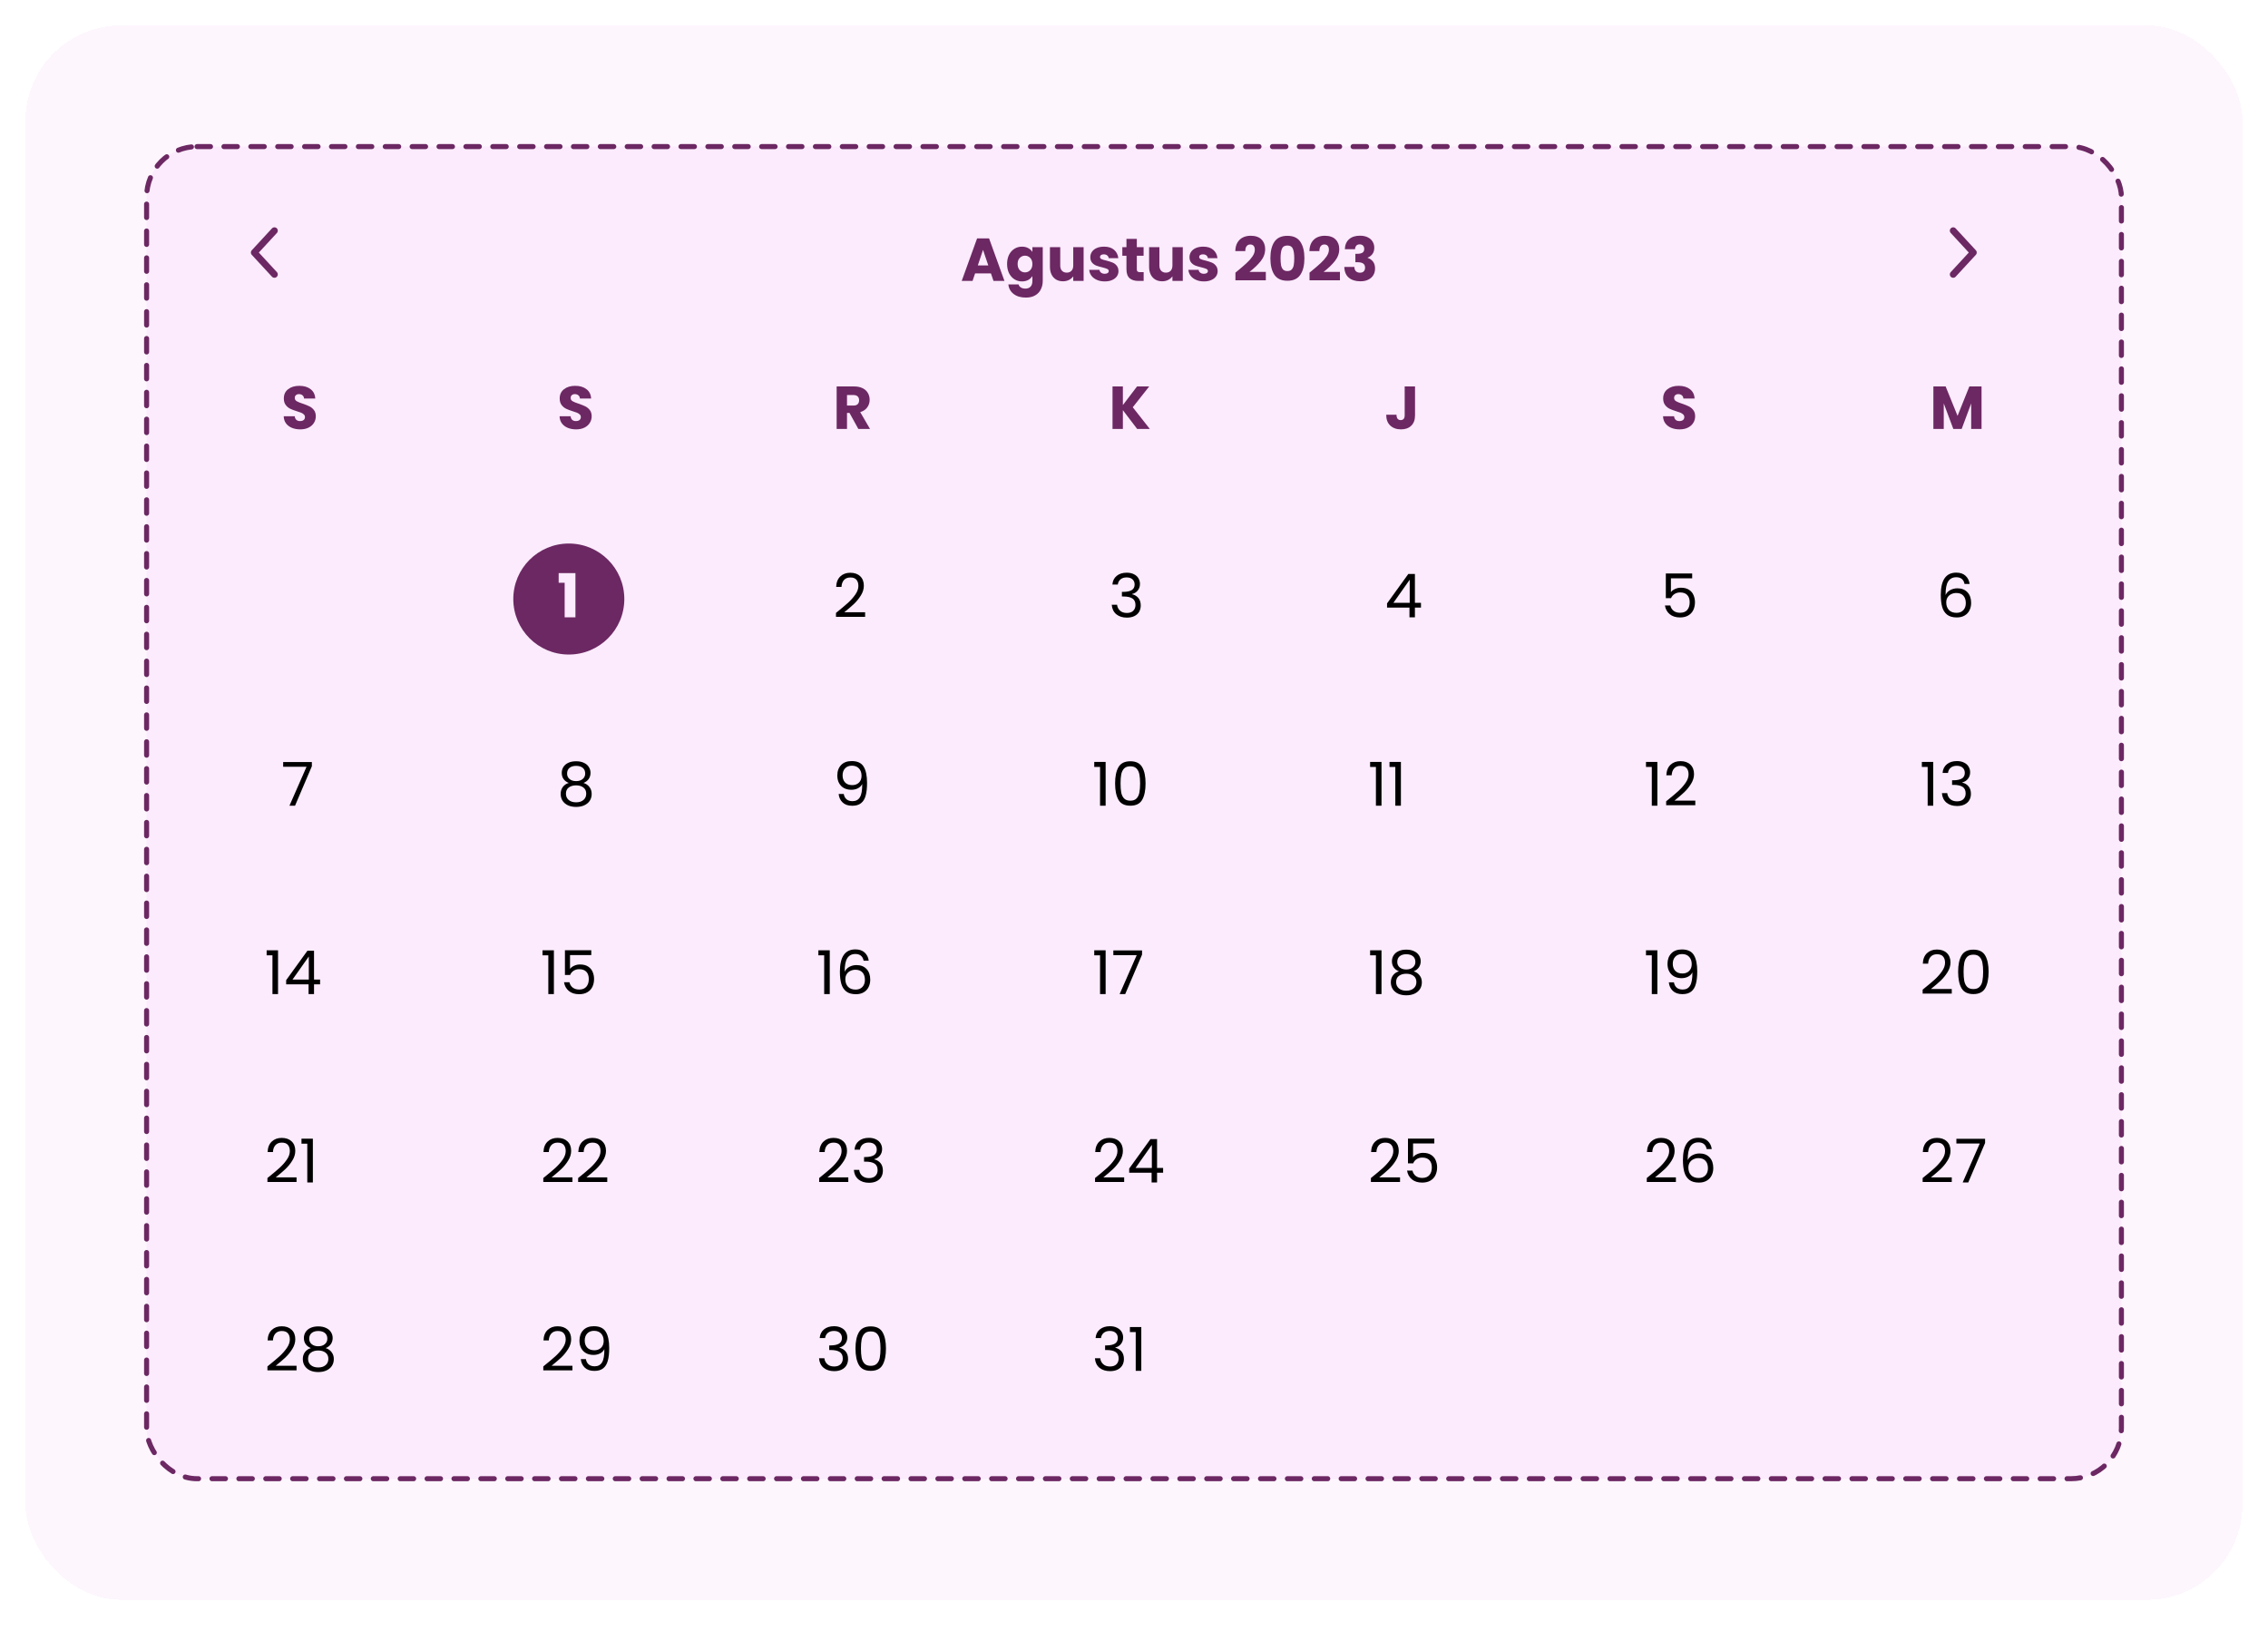 <svg width="356" height="256" viewBox="0 0 356 256" fill="none" xmlns="http://www.w3.org/2000/svg">
<g filter="url(#filter0_d_575_1523)">
<rect x="4" width="348" height="247.138" rx="15" fill="#FDF6FD" shape-rendering="crispEdges"/>
<rect x="23.011" y="19.011" width="309.979" height="209.117" rx="7.921" fill="#FBEBFC" stroke="#6C2863" stroke-width="0.792" stroke-linecap="round" stroke-dasharray="2.11 2.11"/>
<circle cx="89.284" cy="90.036" r="8.713" fill="#6C2863"/>
<path d="M155.547 38.921H153.057L152.658 40.1H150.956L153.371 33.427H155.253L157.667 40.1H155.947L155.547 38.921ZM155.129 37.667L154.302 35.224L153.485 37.667H155.129ZM160.417 34.72C160.791 34.72 161.117 34.796 161.396 34.948C161.681 35.1 161.9 35.3 162.052 35.547V34.796H163.677V40.091C163.677 40.578 163.579 41.019 163.383 41.412C163.193 41.811 162.898 42.128 162.499 42.362C162.106 42.597 161.615 42.714 161.025 42.714C160.24 42.714 159.603 42.527 159.115 42.153C158.627 41.786 158.348 41.285 158.278 40.651H159.885C159.935 40.854 160.056 41.013 160.246 41.127C160.436 41.247 160.67 41.307 160.949 41.307C161.285 41.307 161.551 41.209 161.748 41.013C161.95 40.822 162.052 40.515 162.052 40.091V39.34C161.893 39.587 161.675 39.79 161.396 39.948C161.117 40.1 160.791 40.176 160.417 40.176C159.98 40.176 159.584 40.065 159.229 39.843C158.874 39.615 158.592 39.295 158.383 38.883C158.18 38.465 158.079 37.984 158.079 37.439C158.079 36.894 158.18 36.415 158.383 36.003C158.592 35.591 158.874 35.275 159.229 35.053C159.584 34.831 159.98 34.72 160.417 34.72ZM162.052 37.448C162.052 37.043 161.938 36.722 161.71 36.488C161.488 36.254 161.215 36.136 160.892 36.136C160.569 36.136 160.293 36.254 160.065 36.488C159.843 36.716 159.733 37.033 159.733 37.439C159.733 37.844 159.843 38.167 160.065 38.408C160.293 38.643 160.569 38.76 160.892 38.76C161.215 38.76 161.488 38.643 161.71 38.408C161.938 38.174 162.052 37.854 162.052 37.448ZM170.091 34.796V40.1H168.465V39.378C168.3 39.612 168.075 39.802 167.79 39.948C167.512 40.087 167.201 40.157 166.859 40.157C166.453 40.157 166.095 40.068 165.785 39.891C165.474 39.707 165.233 39.444 165.062 39.102C164.891 38.76 164.806 38.358 164.806 37.895V34.796H166.422V37.676C166.422 38.031 166.513 38.307 166.697 38.503C166.881 38.7 167.128 38.798 167.439 38.798C167.755 38.798 168.006 38.7 168.19 38.503C168.373 38.307 168.465 38.031 168.465 37.676V34.796H170.091ZM173.416 40.176C172.953 40.176 172.541 40.097 172.18 39.938C171.819 39.78 171.534 39.565 171.325 39.292C171.116 39.013 170.998 38.703 170.973 38.361H172.579C172.598 38.544 172.684 38.693 172.836 38.807C172.988 38.921 173.175 38.978 173.397 38.978C173.6 38.978 173.755 38.94 173.863 38.864C173.977 38.782 174.034 38.678 174.034 38.551C174.034 38.399 173.954 38.288 173.796 38.218C173.638 38.142 173.381 38.06 173.026 37.971C172.646 37.882 172.329 37.79 172.076 37.695C171.822 37.594 171.604 37.439 171.42 37.23C171.236 37.014 171.144 36.726 171.144 36.364C171.144 36.06 171.226 35.785 171.391 35.538C171.562 35.284 171.809 35.084 172.133 34.939C172.462 34.793 172.852 34.72 173.302 34.72C173.967 34.72 174.49 34.885 174.87 35.214C175.257 35.544 175.479 35.981 175.536 36.526H174.034C174.008 36.342 173.926 36.197 173.787 36.089C173.653 35.981 173.476 35.927 173.254 35.927C173.064 35.927 172.918 35.965 172.817 36.041C172.716 36.111 172.665 36.209 172.665 36.336C172.665 36.488 172.744 36.602 172.903 36.678C173.067 36.754 173.321 36.83 173.663 36.906C174.056 37.008 174.376 37.109 174.623 37.211C174.87 37.306 175.086 37.464 175.269 37.686C175.459 37.901 175.558 38.193 175.564 38.56C175.564 38.871 175.475 39.15 175.298 39.397C175.127 39.638 174.876 39.828 174.547 39.967C174.224 40.106 173.847 40.176 173.416 40.176ZM179.515 38.722V40.1H178.688C178.098 40.1 177.639 39.958 177.309 39.672C176.98 39.381 176.815 38.909 176.815 38.256V36.146H176.169V34.796H176.815V33.503H178.441V34.796H179.505V36.146H178.441V38.275C178.441 38.434 178.479 38.548 178.555 38.617C178.631 38.687 178.757 38.722 178.935 38.722H179.515ZM185.657 34.796V40.1H184.032V39.378C183.867 39.612 183.642 39.802 183.357 39.948C183.078 40.087 182.768 40.157 182.426 40.157C182.02 40.157 181.662 40.068 181.352 39.891C181.041 39.707 180.8 39.444 180.629 39.102C180.458 38.76 180.372 38.358 180.372 37.895V34.796H181.988V37.676C181.988 38.031 182.08 38.307 182.264 38.503C182.448 38.7 182.695 38.798 183.005 38.798C183.322 38.798 183.573 38.7 183.756 38.503C183.94 38.307 184.032 38.031 184.032 37.676V34.796H185.657ZM188.983 40.176C188.52 40.176 188.108 40.097 187.747 39.938C187.386 39.78 187.101 39.565 186.891 39.292C186.682 39.013 186.565 38.703 186.54 38.361H188.146C188.165 38.544 188.251 38.693 188.403 38.807C188.555 38.921 188.742 38.978 188.964 38.978C189.166 38.978 189.322 38.94 189.429 38.864C189.543 38.782 189.6 38.678 189.6 38.551C189.6 38.399 189.521 38.288 189.363 38.218C189.204 38.142 188.948 38.06 188.593 37.971C188.213 37.882 187.896 37.79 187.642 37.695C187.389 37.594 187.17 37.439 186.987 37.23C186.803 37.014 186.711 36.726 186.711 36.364C186.711 36.06 186.793 35.785 186.958 35.538C187.129 35.284 187.376 35.084 187.699 34.939C188.029 34.793 188.419 34.72 188.869 34.72C189.534 34.72 190.057 34.885 190.437 35.214C190.824 35.544 191.045 35.981 191.102 36.526H189.6C189.575 36.342 189.493 36.197 189.353 36.089C189.22 35.981 189.043 35.927 188.821 35.927C188.631 35.927 188.485 35.965 188.384 36.041C188.282 36.111 188.232 36.209 188.232 36.336C188.232 36.488 188.311 36.602 188.469 36.678C188.634 36.754 188.888 36.83 189.23 36.906C189.623 37.008 189.943 37.109 190.19 37.211C190.437 37.306 190.652 37.464 190.836 37.686C191.026 37.901 191.125 38.193 191.131 38.56C191.131 38.871 191.042 39.15 190.865 39.397C190.694 39.638 190.443 39.828 190.114 39.967C189.791 40.106 189.414 40.176 188.983 40.176ZM193.921 38.798C194.136 38.627 194.235 38.548 194.216 38.56C194.837 38.047 195.325 37.626 195.679 37.296C196.041 36.967 196.345 36.621 196.592 36.26C196.839 35.899 196.963 35.547 196.963 35.205C196.963 34.945 196.902 34.742 196.782 34.596C196.662 34.451 196.481 34.378 196.24 34.378C195.999 34.378 195.809 34.47 195.67 34.654C195.537 34.831 195.47 35.084 195.47 35.414H193.902C193.915 34.875 194.029 34.425 194.244 34.064C194.466 33.703 194.754 33.437 195.109 33.266C195.47 33.095 195.87 33.009 196.307 33.009C197.061 33.009 197.628 33.202 198.008 33.589C198.395 33.975 198.588 34.479 198.588 35.1C198.588 35.778 198.357 36.409 197.894 36.992C197.432 37.569 196.842 38.133 196.126 38.684H198.693V40.005H193.921V38.798ZM199.408 36.536C199.408 35.446 199.617 34.587 200.036 33.96C200.46 33.332 201.141 33.019 202.079 33.019C203.017 33.019 203.695 33.332 204.113 33.96C204.538 34.587 204.75 35.446 204.75 36.536C204.75 37.638 204.538 38.503 204.113 39.131C203.695 39.758 203.017 40.072 202.079 40.072C201.141 40.072 200.46 39.758 200.036 39.131C199.617 38.503 199.408 37.638 199.408 36.536ZM203.153 36.536C203.153 35.896 203.084 35.404 202.944 35.062C202.805 34.714 202.517 34.539 202.079 34.539C201.642 34.539 201.354 34.714 201.214 35.062C201.075 35.404 201.005 35.896 201.005 36.536C201.005 36.967 201.031 37.325 201.081 37.61C201.132 37.889 201.233 38.117 201.385 38.294C201.544 38.465 201.775 38.551 202.079 38.551C202.383 38.551 202.612 38.465 202.764 38.294C202.922 38.117 203.027 37.889 203.077 37.61C203.128 37.325 203.153 36.967 203.153 36.536ZM205.552 38.798C205.767 38.627 205.866 38.548 205.847 38.56C206.468 38.047 206.956 37.626 207.31 37.296C207.672 36.967 207.976 36.621 208.223 36.26C208.47 35.899 208.594 35.547 208.594 35.205C208.594 34.945 208.533 34.742 208.413 34.596C208.293 34.451 208.112 34.378 207.871 34.378C207.63 34.378 207.44 34.47 207.301 34.654C207.168 34.831 207.101 35.084 207.101 35.414H205.533C205.546 34.875 205.66 34.425 205.875 34.064C206.097 33.703 206.385 33.437 206.74 33.266C207.101 33.095 207.501 33.009 207.938 33.009C208.692 33.009 209.259 33.202 209.639 33.589C210.026 33.975 210.219 34.479 210.219 35.1C210.219 35.778 209.988 36.409 209.525 36.992C209.063 37.569 208.473 38.133 207.757 38.684H210.324V40.005H205.552V38.798ZM211.096 35.119C211.122 34.441 211.343 33.919 211.762 33.551C212.18 33.183 212.747 33 213.463 33C213.938 33 214.344 33.082 214.68 33.247C215.022 33.411 215.279 33.636 215.45 33.922C215.627 34.207 215.716 34.527 215.716 34.882C215.716 35.3 215.611 35.642 215.402 35.908C215.193 36.168 214.949 36.346 214.67 36.441V36.479C215.032 36.599 215.317 36.799 215.526 37.077C215.735 37.356 215.839 37.714 215.839 38.151C215.839 38.544 215.748 38.893 215.564 39.197C215.386 39.495 215.123 39.729 214.775 39.901C214.433 40.072 214.024 40.157 213.549 40.157C212.788 40.157 212.18 39.97 211.724 39.596C211.274 39.222 211.036 38.658 211.011 37.904H212.589C212.595 38.183 212.674 38.405 212.826 38.57C212.978 38.728 213.2 38.807 213.492 38.807C213.739 38.807 213.929 38.738 214.062 38.598C214.201 38.453 214.271 38.262 214.271 38.028C214.271 37.724 214.173 37.505 213.976 37.372C213.786 37.233 213.479 37.163 213.054 37.163H212.75V35.842H213.054C213.378 35.842 213.637 35.788 213.834 35.68C214.037 35.566 214.138 35.367 214.138 35.081C214.138 34.853 214.075 34.676 213.948 34.549C213.821 34.422 213.647 34.359 213.425 34.359C213.184 34.359 213.004 34.432 212.883 34.578C212.769 34.723 212.703 34.904 212.684 35.119H211.096Z" fill="#6C2863"/>
<path d="M43.077 32.212L39.909 35.645L43.077 39.077" stroke="#6C2863" stroke-width="1.056" stroke-linecap="round" stroke-linejoin="round"/>
<path d="M306.586 39.077L309.754 35.645L306.586 32.212" stroke="#6C2863" stroke-width="1.056" stroke-linecap="round" stroke-linejoin="round"/>
<path d="M263.647 63.402C263.159 63.402 262.722 63.323 262.335 63.164C261.949 63.006 261.638 62.772 261.404 62.461C261.176 62.151 261.055 61.777 261.043 61.339H262.773C262.798 61.587 262.884 61.777 263.029 61.91C263.175 62.036 263.365 62.1 263.6 62.1C263.84 62.1 264.03 62.046 264.17 61.938C264.309 61.824 264.379 61.669 264.379 61.472C264.379 61.308 264.322 61.171 264.208 61.064C264.1 60.956 263.964 60.867 263.799 60.797C263.641 60.728 263.413 60.649 263.115 60.56C262.684 60.427 262.332 60.294 262.06 60.161C261.787 60.028 261.553 59.831 261.356 59.571C261.16 59.312 261.062 58.972 261.062 58.554C261.062 57.933 261.287 57.449 261.737 57.1C262.186 56.745 262.773 56.568 263.495 56.568C264.23 56.568 264.823 56.745 265.273 57.1C265.722 57.449 265.963 57.936 265.995 58.564H264.236C264.224 58.348 264.145 58.18 263.999 58.06C263.853 57.933 263.666 57.87 263.438 57.87C263.242 57.87 263.083 57.924 262.963 58.032C262.842 58.133 262.782 58.282 262.782 58.478C262.782 58.694 262.884 58.862 263.086 58.982C263.289 59.102 263.606 59.232 264.037 59.372C264.468 59.517 264.816 59.657 265.082 59.79C265.355 59.923 265.589 60.116 265.786 60.37C265.982 60.623 266.08 60.95 266.08 61.349C266.08 61.729 265.982 62.074 265.786 62.385C265.596 62.695 265.317 62.943 264.949 63.126C264.582 63.31 264.148 63.402 263.647 63.402Z" fill="#6C2863"/>
<path d="M311.035 56.663V63.335H309.41V59.334L307.917 63.335H306.606L305.104 59.324V63.335H303.478V56.663H305.399L307.271 61.282L309.125 56.663H311.035Z" fill="#6C2863"/>
<path d="M178.497 63.335L176.254 60.389V63.335H174.629V56.663H176.254V59.59L178.478 56.663H180.389L177.804 59.932L180.484 63.335H178.497Z" fill="#6C2863"/>
<path d="M222.113 56.663V61.206C222.113 61.91 221.913 62.452 221.514 62.832C221.121 63.212 220.589 63.402 219.917 63.402C219.214 63.402 218.65 63.202 218.225 62.803C217.801 62.404 217.589 61.837 217.589 61.102H219.204C219.204 61.38 219.262 61.593 219.376 61.739C219.49 61.878 219.654 61.948 219.87 61.948C220.066 61.948 220.218 61.884 220.326 61.758C220.434 61.631 220.488 61.447 220.488 61.206V56.663H222.113Z" fill="#6C2863"/>
<path d="M47.137 63.402C46.649 63.402 46.212 63.323 45.825 63.164C45.439 63.006 45.128 62.772 44.894 62.461C44.666 62.151 44.545 61.777 44.533 61.339H46.263C46.288 61.587 46.374 61.777 46.519 61.91C46.665 62.036 46.855 62.1 47.09 62.1C47.331 62.1 47.521 62.046 47.66 61.938C47.799 61.824 47.869 61.669 47.869 61.472C47.869 61.308 47.812 61.171 47.698 61.064C47.59 60.956 47.454 60.867 47.289 60.797C47.131 60.728 46.903 60.649 46.605 60.56C46.174 60.427 45.822 60.294 45.55 60.161C45.277 60.028 45.043 59.831 44.846 59.571C44.65 59.312 44.552 58.972 44.552 58.554C44.552 57.933 44.777 57.449 45.227 57.1C45.677 56.745 46.263 56.568 46.985 56.568C47.72 56.568 48.313 56.745 48.763 57.1C49.212 57.449 49.453 57.936 49.485 58.564H47.727C47.714 58.348 47.635 58.18 47.489 58.06C47.343 57.933 47.156 57.87 46.928 57.87C46.732 57.87 46.573 57.924 46.453 58.032C46.332 58.133 46.272 58.282 46.272 58.478C46.272 58.694 46.374 58.862 46.576 58.982C46.779 59.102 47.096 59.232 47.527 59.372C47.958 59.517 48.306 59.657 48.572 59.79C48.845 59.923 49.08 60.116 49.276 60.37C49.472 60.623 49.571 60.95 49.571 61.349C49.571 61.729 49.472 62.074 49.276 62.385C49.086 62.695 48.807 62.943 48.44 63.126C48.072 63.31 47.638 63.402 47.137 63.402Z" fill="#6C2863"/>
<path d="M90.439 63.402C89.951 63.402 89.514 63.323 89.127 63.164C88.741 63.006 88.43 62.772 88.196 62.461C87.968 62.151 87.847 61.777 87.835 61.339H89.565C89.59 61.587 89.676 61.777 89.821 61.91C89.967 62.036 90.157 62.1 90.392 62.1C90.632 62.1 90.823 62.046 90.962 61.938C91.101 61.824 91.171 61.669 91.171 61.472C91.171 61.308 91.114 61.171 91 61.064C90.892 60.956 90.756 60.867 90.591 60.797C90.433 60.728 90.205 60.649 89.907 60.56C89.476 60.427 89.124 60.294 88.852 60.161C88.579 60.028 88.345 59.831 88.148 59.571C87.952 59.312 87.854 58.972 87.854 58.554C87.854 57.933 88.079 57.449 88.529 57.1C88.978 56.745 89.565 56.568 90.287 56.568C91.022 56.568 91.615 56.745 92.065 57.1C92.514 57.449 92.755 57.936 92.787 58.564H91.028C91.016 58.348 90.937 58.18 90.791 58.06C90.645 57.933 90.458 57.87 90.23 57.87C90.034 57.87 89.875 57.924 89.755 58.032C89.634 58.133 89.574 58.282 89.574 58.478C89.574 58.694 89.676 58.862 89.878 58.982C90.081 59.102 90.398 59.232 90.829 59.372C91.26 59.517 91.608 59.657 91.874 59.79C92.147 59.923 92.381 60.116 92.578 60.37C92.774 60.623 92.873 60.95 92.873 61.349C92.873 61.729 92.774 62.074 92.578 62.385C92.388 62.695 92.109 62.943 91.741 63.126C91.374 63.31 90.94 63.402 90.439 63.402Z" fill="#6C2863"/>
<path d="M87.692 87.48V85.968H90.325V92.907H88.633V87.48H87.692Z" fill="#FBEBFC"/>
<path d="M44.39 87.48V85.968H47.023V92.907H45.331V87.48H44.39Z" fill="#FBEBFC"/>
<path d="M134.73 63.335L133.342 60.816H132.952V63.335H131.327V56.663H134.055C134.581 56.663 135.027 56.755 135.395 56.938C135.769 57.122 136.048 57.376 136.231 57.699C136.415 58.016 136.507 58.37 136.507 58.763C136.507 59.207 136.38 59.603 136.127 59.952C135.88 60.3 135.512 60.547 135.024 60.693L136.564 63.335H134.73ZM132.952 59.666H133.96C134.258 59.666 134.479 59.593 134.625 59.448C134.777 59.302 134.853 59.096 134.853 58.83C134.853 58.577 134.777 58.377 134.625 58.231C134.479 58.085 134.258 58.013 133.96 58.013H132.952V59.666Z" fill="#6C2863"/>
<path d="M131.222 92.213C132.027 91.567 132.657 91.038 133.114 90.626C133.57 90.208 133.953 89.774 134.264 89.324C134.581 88.868 134.739 88.421 134.739 87.984C134.739 87.572 134.638 87.248 134.435 87.014C134.239 86.773 133.919 86.653 133.475 86.653C133.044 86.653 132.708 86.789 132.467 87.061C132.233 87.328 132.106 87.686 132.087 88.136H131.251C131.276 87.426 131.492 86.878 131.897 86.491C132.303 86.105 132.825 85.911 133.465 85.911C134.118 85.911 134.635 86.092 135.015 86.453C135.401 86.814 135.595 87.312 135.595 87.945C135.595 88.471 135.436 88.985 135.119 89.485C134.809 89.98 134.454 90.417 134.055 90.797C133.656 91.171 133.145 91.608 132.524 92.109H135.794V92.831H131.222V92.213Z" fill="black"/>
<path d="M174.61 87.765C174.654 87.182 174.879 86.726 175.285 86.396C175.69 86.067 176.216 85.902 176.863 85.902C177.293 85.902 177.664 85.981 177.975 86.139C178.291 86.291 178.529 86.501 178.688 86.767C178.852 87.033 178.935 87.334 178.935 87.67C178.935 88.063 178.821 88.402 178.592 88.687C178.371 88.972 178.079 89.156 177.718 89.238V89.286C178.13 89.387 178.456 89.587 178.697 89.885C178.938 90.182 179.058 90.572 179.058 91.054C179.058 91.415 178.976 91.741 178.811 92.033C178.646 92.318 178.399 92.543 178.07 92.708C177.74 92.872 177.344 92.955 176.882 92.955C176.21 92.955 175.659 92.781 175.228 92.432C174.797 92.077 174.556 91.576 174.505 90.93H175.342C175.386 91.31 175.541 91.621 175.807 91.862C176.074 92.102 176.428 92.223 176.872 92.223C177.316 92.223 177.651 92.109 177.88 91.881C178.114 91.646 178.231 91.345 178.231 90.978C178.231 90.502 178.073 90.16 177.756 89.951C177.439 89.742 176.961 89.637 176.321 89.637H176.102V88.915H176.33C176.913 88.909 177.354 88.814 177.651 88.63C177.949 88.44 178.098 88.148 178.098 87.755C178.098 87.419 177.987 87.15 177.766 86.947C177.55 86.745 177.24 86.643 176.834 86.643C176.441 86.643 176.124 86.745 175.883 86.947C175.643 87.15 175.5 87.423 175.456 87.765H174.61Z" fill="black"/>
<path d="M217.722 91.377V90.721L221.058 86.101H222.094V90.626H223.045V91.377H222.094V92.907H221.239V91.377H217.722ZM221.277 87.004L218.72 90.626H221.277V87.004Z" fill="black"/>
<path d="M265.615 86.786H262.278V88.953C262.424 88.75 262.64 88.585 262.925 88.459C263.21 88.326 263.517 88.259 263.847 88.259C264.373 88.259 264.8 88.37 265.13 88.592C265.459 88.807 265.694 89.089 265.833 89.438C265.979 89.78 266.052 90.144 266.052 90.531C266.052 90.987 265.966 91.396 265.795 91.757C265.624 92.118 265.361 92.403 265.006 92.613C264.658 92.822 264.224 92.926 263.704 92.926C263.039 92.926 262.5 92.755 262.088 92.413C261.676 92.071 261.426 91.615 261.337 91.044H262.183C262.266 91.405 262.44 91.687 262.706 91.89C262.972 92.093 263.308 92.194 263.714 92.194C264.214 92.194 264.591 92.045 264.845 91.748C265.098 91.443 265.225 91.044 265.225 90.55C265.225 90.056 265.098 89.675 264.845 89.409C264.591 89.137 264.217 89.001 263.723 89.001C263.387 89.001 263.093 89.083 262.839 89.248C262.592 89.406 262.411 89.625 262.297 89.903H261.48V86.025H265.615V86.786Z" fill="black"/>
<path d="M308.365 87.67C308.226 86.966 307.792 86.615 307.063 86.615C306.499 86.615 306.078 86.833 305.799 87.271C305.52 87.701 305.384 88.414 305.39 89.409C305.536 89.08 305.777 88.823 306.113 88.639C306.455 88.449 306.835 88.354 307.253 88.354C307.906 88.354 308.425 88.557 308.812 88.963C309.205 89.368 309.401 89.929 309.401 90.645C309.401 91.076 309.316 91.462 309.145 91.805C308.98 92.147 308.726 92.419 308.384 92.622C308.048 92.825 307.64 92.926 307.158 92.926C306.505 92.926 305.995 92.781 305.628 92.489C305.26 92.198 305.004 91.795 304.858 91.282C304.712 90.769 304.639 90.135 304.639 89.381C304.639 87.055 305.45 85.892 307.073 85.892C307.694 85.892 308.182 86.06 308.536 86.396C308.891 86.732 309.1 87.156 309.164 87.67H308.365ZM307.073 89.086C306.8 89.086 306.543 89.143 306.303 89.257C306.062 89.365 305.865 89.533 305.713 89.761C305.568 89.983 305.495 90.255 305.495 90.578C305.495 91.06 305.634 91.453 305.913 91.757C306.192 92.055 306.591 92.204 307.111 92.204C307.554 92.204 307.906 92.068 308.166 91.795C308.432 91.516 308.565 91.142 308.565 90.674C308.565 90.179 308.438 89.793 308.185 89.514C307.931 89.229 307.56 89.086 307.073 89.086Z" fill="black"/>
<path d="M85.156 145.968V145.179H86.943V152.052H86.069V145.968H85.156ZM92.811 145.93H89.475V148.098C89.621 147.895 89.836 147.73 90.121 147.603C90.406 147.47 90.714 147.404 91.043 147.404C91.569 147.404 91.997 147.515 92.326 147.736C92.656 147.952 92.89 148.234 93.03 148.582C93.175 148.925 93.248 149.289 93.248 149.675C93.248 150.132 93.163 150.54 92.992 150.902C92.821 151.263 92.558 151.548 92.203 151.757C91.854 151.966 91.42 152.071 90.9 152.071C90.235 152.071 89.697 151.9 89.285 151.557C88.873 151.215 88.622 150.759 88.534 150.189H89.38C89.462 150.55 89.636 150.832 89.903 151.035C90.169 151.237 90.504 151.339 90.91 151.339C91.411 151.339 91.788 151.19 92.041 150.892C92.295 150.588 92.421 150.189 92.421 149.694C92.421 149.2 92.295 148.82 92.041 148.554C91.788 148.281 91.414 148.145 90.92 148.145C90.584 148.145 90.289 148.227 90.036 148.392C89.788 148.551 89.608 148.769 89.494 149.048H88.676V145.17H92.811V145.93Z" fill="black"/>
<path d="M128.458 145.968V145.179H130.245V152.052H129.371V145.968H128.458ZM135.562 146.814C135.422 146.111 134.988 145.759 134.26 145.759C133.696 145.759 133.274 145.978 132.995 146.415C132.717 146.846 132.58 147.559 132.587 148.554C132.732 148.224 132.973 147.968 133.309 147.784C133.651 147.594 134.031 147.499 134.45 147.499C135.102 147.499 135.622 147.701 136.009 148.107C136.401 148.513 136.598 149.073 136.598 149.789C136.598 150.22 136.512 150.607 136.341 150.949C136.176 151.291 135.923 151.564 135.581 151.767C135.245 151.969 134.836 152.071 134.355 152.071C133.702 152.071 133.192 151.925 132.824 151.634C132.457 151.342 132.2 150.94 132.054 150.426C131.909 149.913 131.836 149.279 131.836 148.525C131.836 146.2 132.647 145.037 134.269 145.037C134.89 145.037 135.378 145.205 135.733 145.541C136.088 145.876 136.297 146.301 136.36 146.814H135.562ZM134.269 148.231C133.997 148.231 133.74 148.288 133.499 148.402C133.258 148.509 133.062 148.677 132.91 148.905C132.764 149.127 132.691 149.4 132.691 149.723C132.691 150.205 132.831 150.597 133.109 150.902C133.388 151.199 133.787 151.348 134.307 151.348C134.751 151.348 135.102 151.212 135.362 150.94C135.628 150.661 135.761 150.287 135.761 149.818C135.761 149.324 135.635 148.937 135.381 148.658C135.128 148.373 134.757 148.231 134.269 148.231Z" fill="black"/>
<path d="M171.76 145.968V145.179H173.547V152.052H172.673V145.968H171.76ZM179.263 145.854L176.62 152.052H175.746L178.426 145.94H174.757V145.198H179.263V145.854Z" fill="black"/>
<path d="M215.062 145.968V145.179H216.849V152.052H215.975V145.968H215.062ZM219.59 148.478C219.235 148.338 218.962 148.136 218.772 147.869C218.582 147.603 218.487 147.28 218.487 146.9C218.487 146.558 218.573 146.25 218.744 145.978C218.915 145.699 219.168 145.48 219.504 145.322C219.846 145.157 220.258 145.075 220.74 145.075C221.221 145.075 221.63 145.157 221.966 145.322C222.308 145.48 222.565 145.699 222.736 145.978C222.913 146.25 223.002 146.558 223.002 146.9C223.002 147.267 222.904 147.591 222.707 147.869C222.511 148.142 222.242 148.345 221.9 148.478C222.292 148.598 222.603 148.81 222.831 149.115C223.066 149.412 223.183 149.774 223.183 150.198C223.183 150.61 223.081 150.971 222.879 151.282C222.676 151.586 222.387 151.824 222.014 151.995C221.646 152.159 221.221 152.242 220.74 152.242C220.258 152.242 219.834 152.159 219.466 151.995C219.105 151.824 218.823 151.586 218.62 151.282C218.417 150.971 218.316 150.61 218.316 150.198C218.316 149.774 218.43 149.409 218.658 149.105C218.886 148.801 219.197 148.592 219.59 148.478ZM222.166 147.004C222.166 146.618 222.039 146.32 221.785 146.111C221.532 145.902 221.183 145.797 220.74 145.797C220.303 145.797 219.957 145.902 219.704 146.111C219.45 146.32 219.324 146.621 219.324 147.014C219.324 147.369 219.454 147.654 219.713 147.869C219.979 148.085 220.322 148.193 220.74 148.193C221.164 148.193 221.507 148.085 221.766 147.869C222.033 147.648 222.166 147.359 222.166 147.004ZM220.74 148.858C220.271 148.858 219.888 148.969 219.59 149.191C219.292 149.406 219.143 149.732 219.143 150.17C219.143 150.575 219.286 150.902 219.571 151.149C219.862 151.396 220.252 151.519 220.74 151.519C221.228 151.519 221.614 151.396 221.9 151.149C222.185 150.902 222.327 150.575 222.327 150.17C222.327 149.745 222.182 149.422 221.89 149.2C221.599 148.972 221.215 148.858 220.74 148.858Z" fill="black"/>
<path d="M258.364 145.968V145.179H260.151V152.052H259.277V145.968H258.364ZM262.749 150.208C262.813 150.569 262.958 150.848 263.186 151.044C263.421 151.241 263.735 151.339 264.127 151.339C264.653 151.339 265.04 151.133 265.287 150.721C265.541 150.309 265.661 149.615 265.648 148.639C265.515 148.925 265.293 149.149 264.983 149.314C264.672 149.473 264.327 149.552 263.947 149.552C263.522 149.552 263.142 149.466 262.806 149.295C262.477 149.118 262.217 148.861 262.027 148.525C261.837 148.189 261.742 147.784 261.742 147.309C261.742 146.631 261.938 146.086 262.331 145.674C262.724 145.255 263.281 145.046 264.004 145.046C264.891 145.046 265.512 145.335 265.867 145.911C266.228 146.488 266.409 147.347 266.409 148.487C266.409 149.286 266.336 149.945 266.19 150.464C266.051 150.984 265.81 151.38 265.468 151.653C265.132 151.925 264.669 152.061 264.08 152.061C263.434 152.061 262.93 151.887 262.569 151.538C262.207 151.19 262.001 150.746 261.951 150.208H262.749ZM264.089 148.82C264.514 148.82 264.863 148.69 265.135 148.43C265.407 148.164 265.544 147.806 265.544 147.356C265.544 146.881 265.411 146.497 265.145 146.206C264.878 145.914 264.504 145.769 264.023 145.769C263.579 145.769 263.224 145.908 262.958 146.187C262.698 146.466 262.569 146.833 262.569 147.29C262.569 147.752 262.698 148.123 262.958 148.402C263.218 148.681 263.595 148.82 264.089 148.82Z" fill="black"/>
<path d="M301.79 151.358C302.594 150.712 303.225 150.182 303.681 149.77C304.138 149.352 304.521 148.918 304.831 148.468C305.148 148.012 305.307 147.565 305.307 147.128C305.307 146.716 305.205 146.393 305.002 146.158C304.806 145.918 304.486 145.797 304.042 145.797C303.612 145.797 303.276 145.934 303.035 146.206C302.8 146.472 302.674 146.83 302.655 147.28H301.818C301.844 146.57 302.059 146.022 302.465 145.636C302.87 145.249 303.393 145.056 304.033 145.056C304.686 145.056 305.202 145.236 305.582 145.598C305.969 145.959 306.162 146.456 306.162 147.09C306.162 147.616 306.004 148.129 305.687 148.63C305.376 149.124 305.022 149.561 304.622 149.942C304.223 150.315 303.713 150.753 303.092 151.253H306.362V151.976H301.79V151.358ZM307.362 148.544C307.362 147.454 307.539 146.605 307.894 145.997C308.249 145.382 308.87 145.075 309.757 145.075C310.638 145.075 311.256 145.382 311.611 145.997C311.965 146.605 312.143 147.454 312.143 148.544C312.143 149.653 311.965 150.515 311.611 151.13C311.256 151.744 310.638 152.052 309.757 152.052C308.87 152.052 308.249 151.744 307.894 151.13C307.539 150.515 307.362 149.653 307.362 148.544ZM311.287 148.544C311.287 147.993 311.249 147.527 311.173 147.147C311.104 146.76 310.955 146.45 310.727 146.215C310.505 145.981 310.182 145.864 309.757 145.864C309.326 145.864 308.997 145.981 308.768 146.215C308.547 146.45 308.398 146.76 308.322 147.147C308.252 147.527 308.217 147.993 308.217 148.544C308.217 149.115 308.252 149.593 308.322 149.98C308.398 150.366 308.547 150.677 308.768 150.911C308.997 151.146 309.326 151.263 309.757 151.263C310.182 151.263 310.505 151.146 310.727 150.911C310.955 150.677 311.104 150.366 311.173 149.98C311.249 149.593 311.287 149.115 311.287 148.544Z" fill="black"/>
<path d="M85.28 210.502C86.085 209.856 86.715 209.326 87.171 208.915C87.628 208.496 88.011 208.062 88.322 207.612C88.638 207.156 88.797 206.709 88.797 206.272C88.797 205.86 88.695 205.537 88.493 205.303C88.296 205.062 87.976 204.941 87.533 204.941C87.102 204.941 86.766 205.078 86.525 205.35C86.291 205.616 86.164 205.974 86.145 206.424H85.308C85.334 205.714 85.549 205.166 85.955 204.78C86.36 204.393 86.883 204.2 87.523 204.2C88.176 204.2 88.692 204.38 89.073 204.742C89.459 205.103 89.652 205.6 89.652 206.234C89.652 206.76 89.494 207.273 89.177 207.774C88.867 208.268 88.512 208.705 88.112 209.086C87.713 209.459 87.203 209.897 86.582 210.397H89.852V211.12H85.28V210.502ZM91.964 209.352C92.027 209.713 92.173 209.992 92.401 210.188C92.636 210.385 92.949 210.483 93.342 210.483C93.868 210.483 94.255 210.277 94.502 209.865C94.755 209.453 94.876 208.759 94.863 207.783C94.73 208.069 94.508 208.294 94.198 208.458C93.887 208.617 93.542 208.696 93.162 208.696C92.737 208.696 92.357 208.61 92.021 208.439C91.692 208.262 91.432 208.005 91.242 207.669C91.052 207.333 90.957 206.928 90.957 206.453C90.957 205.775 91.153 205.23 91.546 204.818C91.939 204.4 92.496 204.19 93.219 204.19C94.106 204.19 94.727 204.479 95.082 205.055C95.443 205.632 95.624 206.491 95.624 207.631C95.624 208.43 95.551 209.089 95.405 209.608C95.266 210.128 95.025 210.524 94.683 210.797C94.347 211.069 93.884 211.205 93.295 211.205C92.648 211.205 92.145 211.031 91.783 210.683C91.422 210.334 91.216 209.89 91.166 209.352H91.964ZM93.304 207.964C93.729 207.964 94.077 207.834 94.35 207.574C94.622 207.308 94.759 206.95 94.759 206.5C94.759 206.025 94.626 205.642 94.359 205.35C94.093 205.059 93.719 204.913 93.238 204.913C92.794 204.913 92.439 205.052 92.173 205.331C91.913 205.61 91.783 205.977 91.783 206.434C91.783 206.896 91.913 207.267 92.173 207.546C92.433 207.825 92.81 207.964 93.304 207.964Z" fill="black"/>
<path d="M128.667 206.053C128.712 205.47 128.937 205.014 129.342 204.685C129.748 204.355 130.274 204.19 130.92 204.19C131.351 204.19 131.722 204.27 132.032 204.428C132.349 204.58 132.587 204.789 132.745 205.055C132.91 205.322 132.992 205.623 132.992 205.958C132.992 206.351 132.878 206.69 132.65 206.975C132.428 207.261 132.137 207.444 131.776 207.527V207.574C132.188 207.676 132.514 207.875 132.755 208.173C132.996 208.471 133.116 208.861 133.116 209.342C133.116 209.703 133.034 210.03 132.869 210.321C132.704 210.606 132.457 210.831 132.127 210.996C131.798 211.161 131.402 211.243 130.939 211.243C130.268 211.243 129.716 211.069 129.285 210.721C128.854 210.366 128.614 209.865 128.563 209.219H129.399C129.444 209.599 129.599 209.909 129.865 210.15C130.131 210.391 130.486 210.511 130.93 210.511C131.373 210.511 131.709 210.397 131.937 210.169C132.172 209.935 132.289 209.634 132.289 209.266C132.289 208.791 132.131 208.449 131.814 208.24C131.497 208.031 131.018 207.926 130.378 207.926H130.16V207.204H130.388C130.971 207.197 131.411 207.102 131.709 206.918C132.007 206.728 132.156 206.437 132.156 206.044C132.156 205.708 132.045 205.439 131.823 205.236C131.608 205.033 131.297 204.932 130.892 204.932C130.499 204.932 130.182 205.033 129.941 205.236C129.7 205.439 129.558 205.711 129.513 206.053H128.667ZM134.284 207.688C134.284 206.598 134.461 205.749 134.816 205.141C135.171 204.526 135.792 204.219 136.679 204.219C137.56 204.219 138.178 204.526 138.533 205.141C138.888 205.749 139.065 206.598 139.065 207.688C139.065 208.797 138.888 209.659 138.533 210.274C138.178 210.888 137.56 211.196 136.679 211.196C135.792 211.196 135.171 210.888 134.816 210.274C134.461 209.659 134.284 208.797 134.284 207.688ZM138.21 207.688C138.21 207.137 138.172 206.671 138.095 206.291C138.026 205.905 137.877 205.594 137.649 205.36C137.427 205.125 137.104 205.008 136.679 205.008C136.248 205.008 135.919 205.125 135.691 205.36C135.469 205.594 135.32 205.905 135.244 206.291C135.174 206.671 135.139 207.137 135.139 207.688C135.139 208.259 135.174 208.737 135.244 209.124C135.32 209.51 135.469 209.821 135.691 210.055C135.919 210.29 136.248 210.407 136.679 210.407C137.104 210.407 137.427 210.29 137.649 210.055C137.877 209.821 138.026 209.51 138.095 209.124C138.172 208.737 138.21 208.259 138.21 207.688Z" fill="black"/>
<path d="M171.969 206.053C172.014 205.47 172.239 205.014 172.644 204.685C173.05 204.355 173.576 204.19 174.222 204.19C174.653 204.19 175.024 204.27 175.334 204.428C175.651 204.58 175.889 204.789 176.047 205.055C176.212 205.322 176.294 205.623 176.294 205.958C176.294 206.351 176.18 206.69 175.952 206.975C175.73 207.261 175.439 207.444 175.078 207.527V207.574C175.49 207.676 175.816 207.875 176.057 208.173C176.297 208.471 176.418 208.861 176.418 209.342C176.418 209.703 176.335 210.03 176.171 210.321C176.006 210.606 175.759 210.831 175.429 210.996C175.1 211.161 174.704 211.243 174.241 211.243C173.569 211.243 173.018 211.069 172.587 210.721C172.156 210.366 171.916 209.865 171.865 209.219H172.701C172.746 209.599 172.901 209.909 173.167 210.15C173.433 210.391 173.788 210.511 174.232 210.511C174.675 210.511 175.011 210.397 175.239 210.169C175.474 209.935 175.591 209.634 175.591 209.266C175.591 208.791 175.432 208.449 175.116 208.24C174.799 208.031 174.32 207.926 173.68 207.926H173.462V207.204H173.69C174.273 207.197 174.713 207.102 175.011 206.918C175.309 206.728 175.458 206.437 175.458 206.044C175.458 205.708 175.347 205.439 175.125 205.236C174.91 205.033 174.599 204.932 174.194 204.932C173.801 204.932 173.484 205.033 173.243 205.236C173.002 205.439 172.86 205.711 172.815 206.053H171.969ZM177.358 205.112V204.323H179.145V211.196H178.27V205.112H177.358Z" fill="black"/>
<path d="M85.28 180.93C86.085 180.283 86.715 179.754 87.171 179.342C87.628 178.924 88.011 178.49 88.322 178.04C88.638 177.584 88.797 177.137 88.797 176.7C88.797 176.288 88.695 175.965 88.493 175.73C88.296 175.489 87.976 175.369 87.533 175.369C87.102 175.369 86.766 175.505 86.525 175.778C86.291 176.044 86.164 176.402 86.145 176.852H85.308C85.334 176.142 85.549 175.594 85.955 175.207C86.36 174.821 86.883 174.628 87.523 174.628C88.176 174.628 88.692 174.808 89.073 175.169C89.459 175.531 89.652 176.028 89.652 176.662C89.652 177.188 89.494 177.701 89.177 178.202C88.867 178.696 88.512 179.133 88.112 179.513C87.713 179.887 87.203 180.324 86.582 180.825H89.852V181.547H85.28V180.93ZM90.747 180.93C91.552 180.283 92.183 179.754 92.639 179.342C93.095 178.924 93.478 178.49 93.789 178.04C94.106 177.584 94.264 177.137 94.264 176.7C94.264 176.288 94.163 175.965 93.96 175.73C93.764 175.489 93.444 175.369 93 175.369C92.569 175.369 92.233 175.505 91.993 175.778C91.758 176.044 91.631 176.402 91.612 176.852H90.776C90.801 176.142 91.017 175.594 91.422 175.207C91.828 174.821 92.351 174.628 92.991 174.628C93.643 174.628 94.16 174.808 94.54 175.169C94.927 175.531 95.12 176.028 95.12 176.662C95.12 177.188 94.961 177.701 94.644 178.202C94.334 178.696 93.979 179.133 93.58 179.513C93.181 179.887 92.671 180.324 92.05 180.825H95.319V181.547H90.747V180.93Z" fill="black"/>
<path d="M128.582 180.93C129.387 180.283 130.017 179.754 130.473 179.342C130.93 178.924 131.313 178.49 131.624 178.04C131.94 177.584 132.099 177.137 132.099 176.7C132.099 176.288 131.998 175.965 131.795 175.73C131.598 175.489 131.278 175.369 130.835 175.369C130.404 175.369 130.068 175.505 129.827 175.778C129.593 176.044 129.466 176.402 129.447 176.852H128.61C128.636 176.142 128.851 175.594 129.257 175.207C129.662 174.821 130.185 174.628 130.825 174.628C131.478 174.628 131.994 174.808 132.375 175.169C132.761 175.531 132.954 176.028 132.954 176.662C132.954 177.188 132.796 177.701 132.479 178.202C132.169 178.696 131.814 179.133 131.415 179.513C131.015 179.887 130.505 180.324 129.884 180.825H133.154V181.547H128.582V180.93ZM134.135 176.481C134.179 175.898 134.404 175.442 134.81 175.112C135.215 174.783 135.741 174.618 136.388 174.618C136.819 174.618 137.189 174.697 137.5 174.856C137.817 175.008 138.054 175.217 138.213 175.483C138.377 175.749 138.46 176.05 138.46 176.386C138.46 176.779 138.346 177.118 138.118 177.403C137.896 177.688 137.604 177.872 137.243 177.954V178.002C137.655 178.103 137.981 178.303 138.222 178.601C138.463 178.899 138.583 179.288 138.583 179.77C138.583 180.131 138.501 180.458 138.336 180.749C138.171 181.034 137.924 181.259 137.595 181.424C137.265 181.589 136.869 181.671 136.407 181.671C135.735 181.671 135.184 181.497 134.753 181.148C134.322 180.793 134.081 180.293 134.03 179.646H134.867C134.911 180.027 135.066 180.337 135.333 180.578C135.599 180.819 135.954 180.939 136.397 180.939C136.841 180.939 137.177 180.825 137.405 180.597C137.639 180.362 137.756 180.061 137.756 179.694C137.756 179.219 137.598 178.877 137.281 178.667C136.964 178.458 136.486 178.354 135.846 178.354H135.627V177.631H135.855C136.438 177.625 136.879 177.53 137.177 177.346C137.474 177.156 137.623 176.865 137.623 176.472C137.623 176.136 137.512 175.866 137.291 175.664C137.075 175.461 136.765 175.36 136.359 175.36C135.966 175.36 135.649 175.461 135.409 175.664C135.168 175.866 135.025 176.139 134.981 176.481H134.135Z" fill="black"/>
<path d="M215.186 180.93C215.991 180.283 216.621 179.754 217.077 179.342C217.534 178.924 217.917 178.49 218.228 178.04C218.544 177.584 218.703 177.137 218.703 176.7C218.703 176.288 218.601 175.965 218.399 175.73C218.202 175.489 217.882 175.369 217.439 175.369C217.008 175.369 216.672 175.505 216.431 175.778C216.197 176.044 216.07 176.402 216.051 176.852H215.214C215.24 176.142 215.455 175.594 215.861 175.207C216.266 174.821 216.789 174.628 217.429 174.628C218.082 174.628 218.598 174.808 218.978 175.169C219.365 175.531 219.558 176.028 219.558 176.662C219.558 177.188 219.4 177.701 219.083 178.202C218.772 178.696 218.418 179.133 218.018 179.513C217.619 179.887 217.109 180.324 216.488 180.825H219.758V181.547H215.186V180.93ZM225.14 175.502H221.803V177.669C221.949 177.467 222.165 177.302 222.45 177.175C222.735 177.042 223.042 176.975 223.372 176.975C223.898 176.975 224.325 177.086 224.655 177.308C224.984 177.524 225.219 177.806 225.358 178.154C225.504 178.496 225.577 178.861 225.577 179.247C225.577 179.703 225.491 180.112 225.32 180.473C225.149 180.835 224.886 181.12 224.531 181.329C224.183 181.538 223.749 181.643 223.229 181.643C222.564 181.643 222.025 181.471 221.613 181.129C221.201 180.787 220.951 180.331 220.862 179.76H221.708C221.791 180.122 221.965 180.404 222.231 180.606C222.497 180.809 222.833 180.911 223.239 180.911C223.739 180.911 224.116 180.762 224.37 180.464C224.623 180.16 224.75 179.76 224.75 179.266C224.75 178.772 224.623 178.392 224.37 178.126C224.116 177.853 223.742 177.717 223.248 177.717C222.912 177.717 222.618 177.799 222.364 177.964C222.117 178.122 221.936 178.341 221.822 178.62H221.005V174.742H225.14V175.502Z" fill="black"/>
<path d="M171.884 180.93C172.689 180.283 173.319 179.754 173.775 179.342C174.232 178.924 174.615 178.49 174.926 178.04C175.242 177.584 175.401 177.137 175.401 176.7C175.401 176.288 175.299 175.965 175.097 175.73C174.9 175.489 174.58 175.369 174.137 175.369C173.706 175.369 173.37 175.505 173.129 175.778C172.895 176.044 172.768 176.402 172.749 176.852H171.912C171.938 176.142 172.153 175.594 172.559 175.207C172.964 174.821 173.487 174.628 174.127 174.628C174.78 174.628 175.296 174.808 175.676 175.169C176.063 175.531 176.256 176.028 176.256 176.662C176.256 177.188 176.098 177.701 175.781 178.202C175.47 178.696 175.116 179.133 174.716 179.513C174.317 179.887 173.807 180.324 173.186 180.825H176.456V181.547H171.884V180.93ZM177.247 180.093V179.437L180.583 174.818H181.619V179.342H182.57V180.093H181.619V181.624H180.764V180.093H177.247ZM180.802 175.721L178.245 179.342H180.802V175.721Z" fill="black"/>
<path d="M258.488 180.93C259.293 180.283 259.923 179.754 260.379 179.342C260.836 178.924 261.219 178.49 261.53 178.04C261.846 177.584 262.005 177.137 262.005 176.7C262.005 176.288 261.903 175.965 261.701 175.73C261.504 175.489 261.184 175.369 260.741 175.369C260.31 175.369 259.974 175.505 259.733 175.778C259.499 176.044 259.372 176.402 259.353 176.852H258.516C258.542 176.142 258.757 175.594 259.163 175.207C259.568 174.821 260.091 174.628 260.731 174.628C261.384 174.628 261.9 174.808 262.28 175.169C262.667 175.531 262.86 176.028 262.86 176.662C262.86 177.188 262.702 177.701 262.385 178.202C262.074 178.696 261.72 179.133 261.32 179.513C260.921 179.887 260.411 180.324 259.79 180.825H263.06V181.547H258.488V180.93ZM267.89 176.386C267.751 175.683 267.317 175.331 266.588 175.331C266.024 175.331 265.603 175.55 265.324 175.987C265.045 176.418 264.909 177.131 264.915 178.126C265.061 177.796 265.302 177.539 265.638 177.356C265.98 177.166 266.36 177.07 266.778 177.07C267.431 177.07 267.951 177.273 268.337 177.679C268.73 178.084 268.927 178.645 268.927 179.361C268.927 179.792 268.841 180.179 268.67 180.521C268.505 180.863 268.252 181.136 267.909 181.338C267.574 181.541 267.165 181.643 266.683 181.643C266.031 181.643 265.52 181.497 265.153 181.205C264.785 180.914 264.529 180.511 264.383 179.998C264.237 179.485 264.164 178.851 264.164 178.097C264.164 175.771 264.975 174.609 266.598 174.609C267.219 174.609 267.707 174.777 268.062 175.112C268.416 175.448 268.626 175.873 268.689 176.386H267.89ZM266.598 177.802C266.325 177.802 266.069 177.859 265.828 177.973C265.587 178.081 265.391 178.249 265.238 178.477C265.093 178.699 265.02 178.972 265.02 179.295C265.02 179.776 265.159 180.169 265.438 180.473C265.717 180.771 266.116 180.92 266.636 180.92C267.079 180.92 267.431 180.784 267.691 180.511C267.957 180.233 268.09 179.859 268.09 179.39C268.09 178.896 267.963 178.509 267.71 178.23C267.456 177.945 267.086 177.802 266.598 177.802Z" fill="black"/>
<path d="M301.79 180.93C302.594 180.283 303.225 179.754 303.681 179.342C304.138 178.924 304.521 178.49 304.831 178.04C305.148 177.584 305.307 177.137 305.307 176.7C305.307 176.288 305.205 175.965 305.002 175.73C304.806 175.489 304.486 175.369 304.042 175.369C303.612 175.369 303.276 175.505 303.035 175.778C302.8 176.044 302.674 176.402 302.655 176.852H301.818C301.844 176.142 302.059 175.594 302.465 175.207C302.87 174.821 303.393 174.628 304.033 174.628C304.686 174.628 305.202 174.808 305.582 175.169C305.969 175.531 306.162 176.028 306.162 176.662C306.162 177.188 306.004 177.701 305.687 178.202C305.376 178.696 305.022 179.133 304.622 179.513C304.223 179.887 303.713 180.324 303.092 180.825H306.362V181.547H301.79V180.93ZM311.592 175.426L308.949 181.624H308.075L310.755 175.512H307.086V174.77H311.592V175.426Z" fill="black"/>
<path d="M89.279 118.905C88.925 118.766 88.652 118.563 88.462 118.297C88.272 118.031 88.177 117.708 88.177 117.328C88.177 116.985 88.262 116.678 88.433 116.406C88.605 116.127 88.858 115.908 89.194 115.75C89.536 115.585 89.948 115.503 90.43 115.503C90.911 115.503 91.32 115.585 91.656 115.75C91.998 115.908 92.255 116.127 92.426 116.406C92.603 116.678 92.692 116.985 92.692 117.328C92.692 117.695 92.594 118.018 92.397 118.297C92.201 118.57 91.931 118.772 91.589 118.905C91.982 119.026 92.293 119.238 92.521 119.542C92.755 119.84 92.873 120.201 92.873 120.626C92.873 121.038 92.771 121.399 92.568 121.71C92.366 122.014 92.077 122.251 91.703 122.422C91.336 122.587 90.911 122.67 90.43 122.67C89.948 122.67 89.523 122.587 89.156 122.422C88.795 122.251 88.513 122.014 88.31 121.71C88.107 121.399 88.006 121.038 88.006 120.626C88.006 120.201 88.12 119.837 88.348 119.533C88.576 119.229 88.887 119.02 89.279 118.905ZM91.856 117.432C91.856 117.046 91.729 116.748 91.475 116.539C91.222 116.33 90.873 116.225 90.43 116.225C89.992 116.225 89.647 116.33 89.394 116.539C89.14 116.748 89.013 117.049 89.013 117.442C89.013 117.797 89.143 118.082 89.403 118.297C89.669 118.513 90.011 118.62 90.43 118.62C90.854 118.62 91.196 118.513 91.456 118.297C91.722 118.075 91.856 117.787 91.856 117.432ZM90.43 119.286C89.961 119.286 89.577 119.397 89.279 119.618C88.982 119.834 88.833 120.16 88.833 120.597C88.833 121.003 88.975 121.329 89.26 121.576C89.552 121.824 89.942 121.947 90.43 121.947C90.918 121.947 91.304 121.824 91.589 121.576C91.874 121.329 92.017 121.003 92.017 120.597C92.017 120.173 91.871 119.85 91.58 119.628C91.288 119.4 90.905 119.286 90.43 119.286Z" fill="black"/>
<path d="M41.854 145.968V145.179H43.641V152.052H42.767V145.968H41.854ZM44.918 150.521V149.866L48.254 145.246H49.291V149.77H50.241V150.521H49.291V152.052H48.435V150.521H44.918ZM48.473 146.149L45.916 149.77H48.473V146.149Z" fill="black"/>
<path d="M41.978 210.502C42.783 209.856 43.413 209.326 43.87 208.915C44.326 208.496 44.709 208.062 45.02 207.612C45.337 207.156 45.495 206.709 45.495 206.272C45.495 205.86 45.394 205.537 45.191 205.303C44.994 205.062 44.674 204.941 44.231 204.941C43.8 204.941 43.464 205.078 43.223 205.35C42.989 205.616 42.862 205.974 42.843 206.424H42.007C42.032 205.714 42.247 205.166 42.653 204.78C43.058 204.393 43.581 204.2 44.221 204.2C44.874 204.2 45.39 204.38 45.771 204.742C46.157 205.103 46.35 205.6 46.35 206.234C46.35 206.76 46.192 207.273 45.875 207.774C45.565 208.268 45.21 208.705 44.81 209.086C44.411 209.459 43.901 209.897 43.28 210.397H46.55V211.12H41.978V210.502ZM48.805 207.622C48.45 207.482 48.177 207.28 47.987 207.013C47.797 206.747 47.702 206.424 47.702 206.044C47.702 205.702 47.788 205.394 47.959 205.122C48.13 204.843 48.383 204.624 48.719 204.466C49.061 204.301 49.473 204.219 49.955 204.219C50.436 204.219 50.845 204.301 51.181 204.466C51.523 204.624 51.78 204.843 51.951 205.122C52.128 205.394 52.217 205.702 52.217 206.044C52.217 206.411 52.119 206.735 51.922 207.013C51.726 207.286 51.457 207.489 51.114 207.622C51.507 207.742 51.818 207.954 52.046 208.259C52.28 208.556 52.398 208.918 52.398 209.342C52.398 209.754 52.296 210.115 52.093 210.426C51.891 210.73 51.602 210.968 51.228 211.139C50.861 211.304 50.436 211.386 49.955 211.386C49.473 211.386 49.049 211.304 48.681 211.139C48.32 210.968 48.038 210.73 47.835 210.426C47.632 210.115 47.531 209.754 47.531 209.342C47.531 208.918 47.645 208.553 47.873 208.249C48.101 207.945 48.412 207.736 48.805 207.622ZM51.38 206.148C51.38 205.762 51.254 205.464 51 205.255C50.747 205.046 50.398 204.941 49.955 204.941C49.517 204.941 49.172 205.046 48.919 205.255C48.665 205.464 48.538 205.765 48.538 206.158C48.538 206.513 48.668 206.798 48.928 207.013C49.194 207.229 49.536 207.337 49.955 207.337C50.379 207.337 50.721 207.229 50.981 207.013C51.248 206.792 51.38 206.503 51.38 206.148ZM49.955 208.002C49.486 208.002 49.102 208.113 48.805 208.335C48.507 208.55 48.358 208.877 48.358 209.314C48.358 209.719 48.5 210.046 48.786 210.293C49.077 210.54 49.467 210.664 49.955 210.664C50.443 210.664 50.829 210.54 51.114 210.293C51.4 210.046 51.542 209.719 51.542 209.314C51.542 208.889 51.396 208.566 51.105 208.344C50.813 208.116 50.43 208.002 49.955 208.002Z" fill="black"/>
<path d="M41.978 180.93C42.783 180.283 43.413 179.754 43.87 179.342C44.326 178.924 44.709 178.49 45.02 178.04C45.337 177.584 45.495 177.137 45.495 176.7C45.495 176.288 45.394 175.965 45.191 175.73C44.994 175.489 44.674 175.369 44.231 175.369C43.8 175.369 43.464 175.505 43.223 175.778C42.989 176.044 42.862 176.402 42.843 176.852H42.007C42.032 176.142 42.247 175.594 42.653 175.207C43.058 174.821 43.581 174.628 44.221 174.628C44.874 174.628 45.39 174.808 45.771 175.169C46.157 175.531 46.35 176.028 46.35 176.662C46.35 177.188 46.192 177.701 45.875 178.202C45.565 178.696 45.21 179.133 44.81 179.513C44.411 179.887 43.901 180.324 43.28 180.825H46.55V181.547H41.978V180.93ZM47.322 175.54V174.751H49.109V181.624H48.234V175.54H47.322Z" fill="black"/>
<path d="M48.953 116.282L46.31 122.479H45.436L48.116 116.368H44.447V115.626H48.953V116.282Z" fill="black"/>
<path d="M132.439 120.635C132.502 120.997 132.648 121.275 132.876 121.472C133.111 121.668 133.424 121.767 133.817 121.767C134.343 121.767 134.73 121.561 134.977 121.149C135.23 120.737 135.351 120.043 135.338 119.067C135.205 119.352 134.983 119.577 134.673 119.742C134.362 119.9 134.017 119.98 133.637 119.98C133.212 119.98 132.832 119.894 132.496 119.723C132.166 119.546 131.907 119.289 131.716 118.953C131.526 118.617 131.431 118.212 131.431 117.736C131.431 117.058 131.628 116.513 132.021 116.101C132.414 115.683 132.971 115.474 133.694 115.474C134.581 115.474 135.202 115.762 135.557 116.339C135.918 116.916 136.098 117.774 136.098 118.915C136.098 119.713 136.026 120.372 135.88 120.892C135.74 121.412 135.5 121.808 135.157 122.08C134.822 122.353 134.359 122.489 133.77 122.489C133.123 122.489 132.619 122.315 132.258 121.966C131.897 121.618 131.691 121.174 131.64 120.635H132.439ZM133.779 119.248C134.204 119.248 134.552 119.118 134.825 118.858C135.097 118.592 135.233 118.234 135.233 117.784C135.233 117.309 135.1 116.925 134.834 116.634C134.568 116.342 134.194 116.196 133.713 116.196C133.269 116.196 132.914 116.336 132.648 116.615C132.388 116.894 132.258 117.261 132.258 117.717C132.258 118.18 132.388 118.551 132.648 118.829C132.908 119.108 133.285 119.248 133.779 119.248Z" fill="black"/>
<path d="M171.76 116.396V115.607H173.547V122.479H172.673V116.396H171.76ZM175.033 118.972C175.033 117.882 175.21 117.033 175.565 116.425C175.92 115.81 176.541 115.503 177.428 115.503C178.309 115.503 178.927 115.81 179.282 116.425C179.637 117.033 179.814 117.882 179.814 118.972C179.814 120.081 179.637 120.943 179.282 121.557C178.927 122.172 178.309 122.479 177.428 122.479C176.541 122.479 175.92 122.172 175.565 121.557C175.21 120.943 175.033 120.081 175.033 118.972ZM178.959 118.972C178.959 118.421 178.921 117.955 178.845 117.575C178.775 117.188 178.626 116.878 178.398 116.643C178.176 116.409 177.853 116.292 177.428 116.292C176.997 116.292 176.668 116.409 176.44 116.643C176.218 116.878 176.069 117.188 175.993 117.575C175.923 117.955 175.889 118.421 175.889 118.972C175.889 119.542 175.923 120.021 175.993 120.407C176.069 120.794 176.218 121.104 176.44 121.339C176.668 121.573 176.997 121.691 177.428 121.691C177.853 121.691 178.176 121.573 178.398 121.339C178.626 121.104 178.775 120.794 178.845 120.407C178.921 120.021 178.959 119.542 178.959 118.972Z" fill="black"/>
<path d="M215.062 116.396V115.607H216.849V122.479H215.975V116.396H215.062ZM218.107 116.396V115.607H219.894V122.479H219.019V116.396H218.107Z" fill="black"/>
<path d="M258.364 116.396V115.607H260.151V122.479H259.277V116.396H258.364ZM261.532 121.786C262.337 121.139 262.968 120.61 263.424 120.198C263.88 119.78 264.264 119.346 264.574 118.896C264.891 118.44 265.049 117.993 265.049 117.556C265.049 117.144 264.948 116.821 264.745 116.586C264.549 116.345 264.229 116.225 263.785 116.225C263.354 116.225 263.018 116.361 262.778 116.634C262.543 116.9 262.416 117.258 262.397 117.708H261.561C261.586 116.998 261.802 116.45 262.207 116.063C262.613 115.677 263.136 115.484 263.776 115.484C264.428 115.484 264.945 115.664 265.325 116.025C265.712 116.387 265.905 116.884 265.905 117.518C265.905 118.044 265.747 118.557 265.43 119.058C265.119 119.552 264.764 119.989 264.365 120.369C263.966 120.743 263.456 121.18 262.835 121.681H266.105V122.403H261.532V121.786Z" fill="black"/>
<path d="M301.666 116.396V115.607H303.453V122.479H302.579V116.396H301.666ZM304.92 117.337C304.964 116.754 305.189 116.298 305.595 115.968C306 115.639 306.526 115.474 307.173 115.474C307.604 115.474 307.974 115.553 308.285 115.712C308.602 115.864 308.839 116.073 308.998 116.339C309.162 116.605 309.245 116.906 309.245 117.242C309.245 117.635 309.131 117.974 308.903 118.259C308.681 118.544 308.389 118.728 308.028 118.81V118.858C308.44 118.959 308.766 119.159 309.007 119.457C309.248 119.755 309.368 120.144 309.368 120.626C309.368 120.987 309.286 121.314 309.121 121.605C308.957 121.89 308.709 122.115 308.38 122.28C308.05 122.445 307.654 122.527 307.192 122.527C306.52 122.527 305.969 122.353 305.538 122.004C305.107 121.649 304.866 121.149 304.815 120.502H305.652C305.696 120.883 305.851 121.193 306.118 121.434C306.384 121.675 306.739 121.795 307.182 121.795C307.626 121.795 307.962 121.681 308.19 121.453C308.424 121.218 308.541 120.917 308.541 120.55C308.541 120.075 308.383 119.732 308.066 119.523C307.749 119.314 307.271 119.21 306.631 119.21H306.412V118.487H306.64C307.223 118.481 307.664 118.386 307.962 118.202C308.259 118.012 308.408 117.72 308.408 117.328C308.408 116.992 308.297 116.722 308.076 116.52C307.86 116.317 307.55 116.215 307.144 116.215C306.751 116.215 306.434 116.317 306.194 116.52C305.953 116.722 305.81 116.995 305.766 117.337H304.92Z" fill="black"/>
</g>
<defs>
<filter id="filter0_d_575_1523" x="0" y="0" width="356" height="255.138" filterUnits="userSpaceOnUse" color-interpolation-filters="sRGB">
<feFlood flood-opacity="0" result="BackgroundImageFix"/>
<feColorMatrix in="SourceAlpha" type="matrix" values="0 0 0 0 0 0 0 0 0 0 0 0 0 0 0 0 0 0 127 0" result="hardAlpha"/>
<feOffset dy="4"/>
<feGaussianBlur stdDeviation="2"/>
<feComposite in2="hardAlpha" operator="out"/>
<feColorMatrix type="matrix" values="0 0 0 0 0 0 0 0 0 0 0 0 0 0 0 0 0 0 0.25 0"/>
<feBlend mode="normal" in2="BackgroundImageFix" result="effect1_dropShadow_575_1523"/>
<feBlend mode="normal" in="SourceGraphic" in2="effect1_dropShadow_575_1523" result="shape"/>
</filter>
</defs>
</svg>
